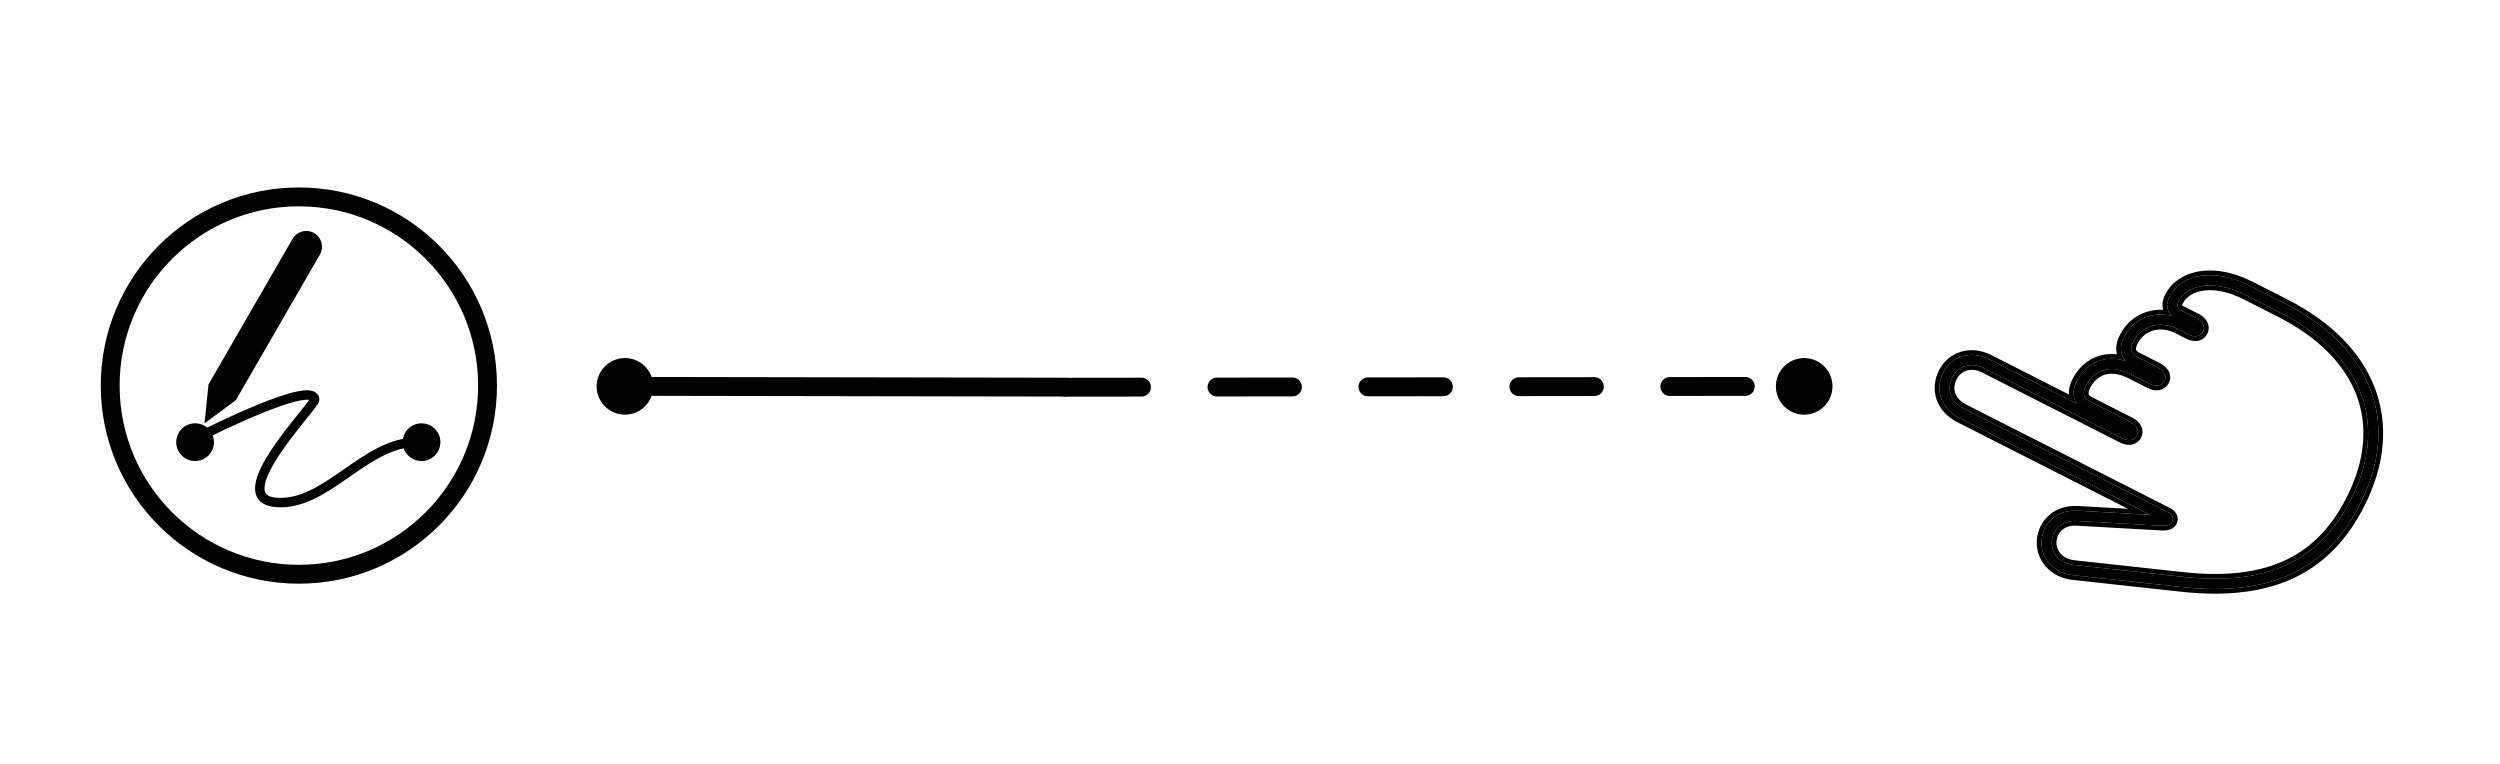 <svg width="265" height="81" viewBox="0 0 265 81" fill="none" xmlns="http://www.w3.org/2000/svg">
<path fill-rule="evenodd" clip-rule="evenodd" d="M220.137 55.221L229.192 55.734C229.783 55.747 230.107 55.625 230.271 55.302C230.426 54.998 230.314 54.559 229.82 54.309L208.17 43.318C206.765 42.604 206.306 41.249 206.952 39.977C207.55 38.799 208.934 38.331 210.339 39.045L224.925 46.449C225.684 46.835 226.257 46.648 226.508 46.154C226.739 45.698 226.562 45.107 225.802 44.721L221.491 42.532C220.864 42.214 220.715 41.661 221.091 40.92C221.92 39.287 223.62 38.526 225.824 39.644L227.856 40.676C228.615 41.062 229.198 40.855 229.448 40.362C229.68 39.906 229.493 39.333 228.733 38.948L226.53 37.829C225.884 37.501 225.735 36.996 226.13 36.217C226.988 34.527 228.926 33.91 230.882 34.903L231.945 35.443C232.705 35.828 233.278 35.642 233.528 35.148C233.76 34.692 233.582 34.1 232.823 33.715L231.208 32.895C230.81 32.693 230.707 32.378 230.919 31.96C231.835 30.156 234.686 29.573 238.029 31.27L241.675 33.121C250.449 37.575 253.262 44.927 249.193 52.941C246.089 59.056 240.888 62.197 231.322 61.138L219.87 59.887C218.214 59.715 217.383 58.481 217.495 57.32C217.607 56.111 218.575 55.145 220.137 55.221ZM216.41 57.217C216.491 56.349 216.884 55.537 217.567 54.957C218.254 54.374 219.167 54.082 220.19 54.132L220.199 54.133L220.199 54.133L227.925 54.57L207.676 44.29C206.766 43.828 206.082 43.114 205.765 42.223C205.445 41.328 205.534 40.36 205.98 39.483C206.878 37.714 208.947 37.115 210.833 38.072L220.163 42.809C220.027 42.62 219.921 42.402 219.858 42.153C219.701 41.533 219.864 40.929 220.119 40.427C220.639 39.402 221.478 38.57 222.613 38.211C223.454 37.944 224.369 37.965 225.312 38.259C225.121 38.046 224.967 37.785 224.884 37.466C224.72 36.832 224.905 36.221 225.158 35.723C225.718 34.621 226.653 33.835 227.792 33.506C228.553 33.286 229.369 33.28 230.183 33.482C230.018 33.313 229.877 33.1 229.794 32.835C229.63 32.313 229.764 31.825 229.946 31.466C230.605 30.169 231.913 29.414 233.426 29.22C234.935 29.027 236.703 29.374 238.522 30.298L242.169 32.149C246.722 34.46 249.855 37.589 251.269 41.309C252.69 45.045 252.311 49.209 250.166 53.435C248.532 56.652 246.304 59.164 243.162 60.709C240.034 62.245 236.117 62.766 231.202 62.222C231.202 62.222 231.202 62.222 231.202 62.222L219.758 60.972C219.757 60.971 219.756 60.971 219.755 60.971C217.536 60.739 216.239 59.004 216.41 57.217Z" fill="black"/>
<path fill-rule="evenodd" clip-rule="evenodd" d="M229.173 56.233L220.113 55.721C220.112 55.721 220.111 55.721 220.111 55.721C219.442 55.688 218.939 55.879 218.596 56.17C218.251 56.462 218.038 56.883 217.993 57.366L217.993 57.368C217.909 58.242 218.525 59.245 219.922 59.39L219.925 59.39L231.376 60.641C236.099 61.164 239.688 60.643 242.46 59.281C245.226 57.922 247.232 55.699 248.747 52.715C250.731 48.808 251.015 45.114 249.783 41.874C248.548 38.625 245.759 35.755 241.449 33.567L237.802 31.716C236.199 30.902 234.751 30.654 233.627 30.798C232.505 30.941 231.73 31.466 231.365 32.186C231.308 32.298 231.31 32.348 231.311 32.358C231.317 32.368 231.343 32.403 231.435 32.449L233.049 33.269C233.504 33.5 233.837 33.82 234.005 34.205C234.176 34.597 234.156 35.015 233.974 35.374C233.787 35.743 233.463 36.018 233.037 36.113C232.622 36.206 232.169 36.117 231.719 35.889L230.655 35.349C229.775 34.902 228.932 34.832 228.233 35.034C227.536 35.235 226.945 35.716 226.576 36.443C226.403 36.783 226.399 36.971 226.424 37.067C226.444 37.145 226.509 37.258 226.756 37.383L228.959 38.502C229.409 38.73 229.745 39.042 229.917 39.422C230.094 39.811 230.077 40.227 229.894 40.588C229.707 40.956 229.384 41.233 228.959 41.335C228.542 41.434 228.084 41.353 227.629 41.122L225.597 40.09C224.583 39.575 223.744 39.521 223.093 39.727C222.441 39.934 221.903 40.425 221.537 41.147C221.38 41.456 221.372 41.651 221.4 41.762C221.424 41.858 221.496 41.974 221.717 42.087L226.028 44.275C226.484 44.506 226.817 44.826 226.985 45.211C227.156 45.603 227.136 46.021 226.953 46.38C226.766 46.75 226.442 47.024 226.016 47.119C225.601 47.212 225.148 47.123 224.698 46.895L210.113 39.491C208.928 38.889 207.858 39.297 207.398 40.203C207.131 40.729 207.104 41.243 207.263 41.689C207.423 42.137 207.789 42.564 208.396 42.872L230.046 53.863C230.736 54.213 231.021 54.931 230.717 55.529C230.579 55.801 230.362 55.996 230.075 56.109C229.81 56.214 229.504 56.241 229.181 56.234L229.173 56.233ZM220.137 55.221L229.192 55.734C229.783 55.747 230.107 55.625 230.271 55.302C230.426 54.998 230.314 54.559 229.82 54.309L208.17 43.318C206.765 42.604 206.306 41.249 206.952 39.977C207.55 38.799 208.934 38.331 210.339 39.045L224.925 46.449C225.684 46.835 226.257 46.648 226.508 46.154C226.739 45.698 226.562 45.107 225.802 44.721L221.491 42.532C220.864 42.214 220.715 41.661 221.091 40.92C221.92 39.287 223.62 38.526 225.823 39.644L227.855 40.676C228.615 41.062 229.197 40.855 229.448 40.362C229.68 39.906 229.493 39.333 228.733 38.948L226.53 37.829C225.884 37.501 225.735 36.996 226.13 36.217C226.988 34.527 228.926 33.91 230.882 34.903L231.945 35.443C232.705 35.828 233.277 35.642 233.528 35.148C233.76 34.692 233.582 34.1 232.823 33.715L231.208 32.895C230.809 32.693 230.707 32.378 230.919 31.96C231.835 30.156 234.686 29.573 238.029 31.27L241.675 33.121C250.449 37.575 253.262 44.927 249.193 52.941C246.089 59.056 240.888 62.197 231.322 61.138L219.87 59.887C218.214 59.715 217.383 58.481 217.495 57.32C217.607 56.111 218.575 55.145 220.137 55.221ZM220.2 54.133L220.199 54.133L220.197 54.132L220.19 54.132C220.023 54.124 219.858 54.125 219.697 54.135C218.874 54.185 218.141 54.469 217.567 54.957C216.884 55.537 216.491 56.349 216.41 57.217C216.239 59.004 217.536 60.739 219.755 60.971L219.758 60.972L231.202 62.222C236.116 62.766 240.034 62.245 243.161 60.709C246.304 59.164 248.532 56.652 250.166 53.435C252.311 49.209 252.69 45.045 251.269 41.309C249.855 37.589 246.722 34.46 242.169 32.149L238.522 30.298C236.703 29.374 234.935 29.027 233.426 29.22C231.913 29.414 230.605 30.168 229.946 31.466C229.764 31.825 229.63 32.313 229.794 32.835C229.801 32.856 229.808 32.878 229.815 32.899C229.9 33.134 230.031 33.327 230.183 33.482C229.947 33.424 229.711 33.383 229.476 33.359C228.9 33.302 228.332 33.35 227.792 33.506C226.653 33.835 225.718 34.621 225.158 35.723C224.905 36.221 224.72 36.832 224.884 37.466C224.9 37.528 224.919 37.587 224.94 37.644C225.028 37.884 225.157 38.087 225.312 38.259C225.069 38.183 224.827 38.126 224.589 38.087C223.902 37.974 223.237 38.013 222.613 38.211C221.478 38.57 220.639 39.402 220.119 40.427C219.873 40.911 219.713 41.489 219.842 42.085C219.847 42.108 219.852 42.13 219.858 42.153C219.921 42.402 220.027 42.62 220.163 42.809L210.833 38.072C208.947 37.115 206.878 37.714 205.98 39.483C205.534 40.36 205.445 41.328 205.765 42.223C206.082 43.114 206.766 43.828 207.676 44.29L227.925 54.57L220.2 54.133ZM220.737 53.662L225.572 53.936L207.45 44.736C206.445 44.226 205.661 43.421 205.294 42.392C204.924 41.354 205.032 40.244 205.534 39.257C206.571 37.214 208.955 36.559 211.059 37.627L219.301 41.811C219.264 41.207 219.445 40.65 219.673 40.2C220.241 39.081 221.174 38.142 222.462 37.734C223.082 37.538 223.731 37.482 224.391 37.555C224.199 36.765 224.439 36.035 224.712 35.497C225.332 34.276 226.375 33.395 227.653 33.026C228.179 32.874 228.726 32.814 229.278 32.843C229.126 32.208 229.299 31.637 229.5 31.24C230.252 29.76 231.728 28.933 233.362 28.724C234.992 28.516 236.862 28.894 238.749 29.852L242.395 31.703C247.025 34.053 250.266 37.264 251.737 41.131C253.217 45.024 252.808 49.335 250.611 53.661C248.941 56.951 246.643 59.555 243.382 61.157C240.143 62.749 236.122 63.269 231.147 62.719L219.706 61.469L219.703 61.469C219.703 61.469 219.703 61.469 219.703 61.469C217.227 61.21 215.713 59.244 215.912 57.17L216.41 57.217L215.912 57.171C215.912 57.17 215.912 57.17 215.912 57.17C216.004 56.181 216.455 55.245 217.243 54.576C218.038 53.901 219.08 53.577 220.215 53.633L220.737 53.658L220.737 53.662Z" fill="black"/>
<circle cx="31.68" cy="40.87" r="20" stroke="black" stroke-width="2"/>
<path d="M31.011 25.318C31.473 24.518 32.495 24.244 33.295 24.706C34.095 25.168 34.369 26.191 33.907 26.99L24.995 42.426L21.681 44.87L22.099 40.754L31.011 25.318Z" fill="black"/>
<path d="M20.68 46.526C22.621 45.505 33.26 40.272 33.355 42.356C33.384 42.997 23.712 52.796 29.247 53.254C34.585 53.696 38.637 46.87 44.18 46.87" stroke="black" stroke-linecap="round"/>
<circle cx="20.68" cy="46.87" r="2" fill="black"/>
<circle cx="44.68" cy="46.87" r="2" fill="black"/>
<circle cx="66.243" cy="40.954" r="3" fill="black"/>
<circle cx="191.243" cy="40.954" r="3" fill="black"/>
<path d="M67.243 40.954L113 41.037" stroke="black" stroke-width="2"/>
<path d="M113 41.044L190.243 40.954" stroke="black" stroke-width="2" stroke-linecap="round" stroke-linejoin="round" stroke-dasharray="8 8"/>
</svg>
